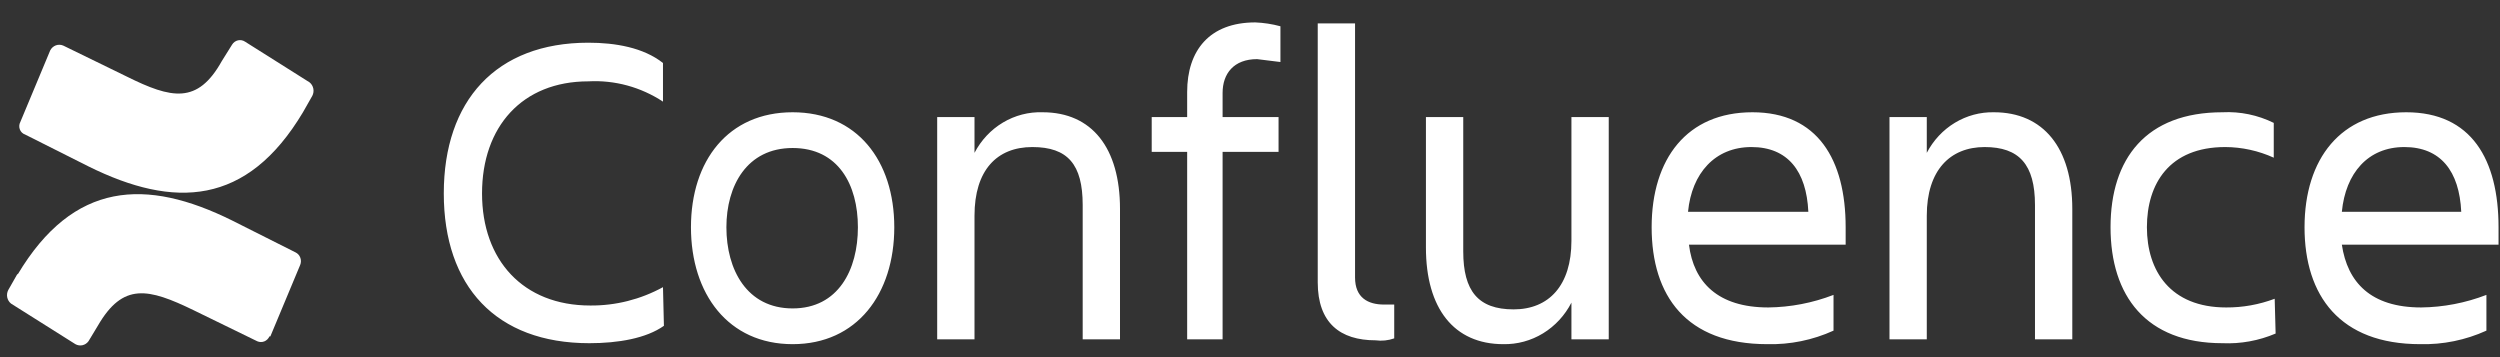 <svg width="161" height="23" viewBox="0 0 161 23" fill="none" xmlns="http://www.w3.org/2000/svg">
<rect x="0" y="0" width="161" height="23" fill="#333333" stroke="none"/>
<path d="M42.756 20.982C41.614 21.791 39.812 22.102 37.95 22.102C31.944 22.102 28.58 18.431 28.58 12.457C28.58 6.483 31.944 2.75 37.89 2.75C39.632 2.75 41.434 3.061 42.696 4.056V6.545C41.264 5.604 39.584 5.147 37.89 5.239C33.626 5.239 31.043 8.163 31.043 12.457C31.043 16.751 33.686 19.675 38.011 19.675C39.643 19.689 41.253 19.283 42.696 18.493L42.756 20.982ZM44.498 14.635C44.498 10.341 46.9 7.23 51.045 7.23C55.189 7.23 57.592 10.341 57.592 14.635C57.592 18.929 55.189 22.164 51.045 22.164C46.9 22.164 44.498 18.929 44.498 14.635ZM46.78 14.635C46.78 17.373 48.102 19.862 51.045 19.862C53.988 19.862 55.249 17.373 55.249 14.635C55.249 11.897 53.988 9.532 51.045 9.532C48.102 9.532 46.78 11.959 46.78 14.635ZM72.128 21.853H69.725V13.204C69.725 10.59 68.764 9.47 66.482 9.47C64.199 9.47 62.758 10.964 62.758 13.888V21.853H60.355V7.541H62.758V9.843C63.182 9.029 63.817 8.352 64.591 7.891C65.366 7.429 66.249 7.2 67.143 7.23C70.326 7.23 72.128 9.532 72.128 13.453V21.853ZM78.735 7.541H82.339V9.781H78.735V21.853H76.453V9.781H74.17V7.541H76.453V5.923C76.453 3.247 77.894 1.443 80.838 1.443C81.385 1.465 81.929 1.548 82.46 1.692V3.994L80.958 3.808C79.456 3.808 78.735 4.741 78.735 5.985V7.541ZM88.586 21.916C86.304 21.916 84.862 20.795 84.862 18.182V1.505H87.265V17.871C87.265 19.177 88.106 19.613 89.127 19.613H89.788V21.791C89.402 21.928 88.991 21.971 88.586 21.916V21.916ZM91.83 7.541H94.233V16.191C94.233 18.742 95.194 19.924 97.476 19.924C99.759 19.924 101.2 18.369 101.2 15.506V7.541H103.603V21.853H101.2V19.489C100.779 20.311 100.146 20.995 99.372 21.468C98.599 21.94 97.713 22.181 96.815 22.164C93.632 22.164 91.83 19.862 91.83 15.942V7.541ZM113.814 22.164C108.588 22.164 106.366 19.053 106.366 14.635C106.366 10.217 108.648 7.23 112.853 7.23C117.058 7.23 118.86 10.279 118.86 14.635V15.755H108.769C109.069 18.182 110.631 19.8 113.874 19.8C115.31 19.784 116.733 19.51 118.079 18.991V21.293C116.736 21.903 115.28 22.2 113.814 22.164V22.164ZM108.709 13.639H116.457C116.337 11.026 115.136 9.47 112.793 9.47C110.45 9.47 108.949 11.15 108.709 13.639ZM133.456 21.853H131.053V13.204C131.053 10.59 130.032 9.47 127.81 9.47C125.587 9.47 124.085 10.964 124.085 13.888V21.853H121.683V7.541H124.085V9.843C124.505 9.038 125.13 8.368 125.893 7.907C126.656 7.446 127.527 7.212 128.41 7.23C131.594 7.23 133.456 9.532 133.456 13.453V21.853ZM146.55 21.48C145.466 21.941 144.298 22.154 143.127 22.102C138.201 22.102 135.919 19.053 135.919 14.635C135.919 10.217 138.201 7.23 143.127 7.23C144.265 7.172 145.4 7.407 146.43 7.914V10.155C145.445 9.708 144.382 9.475 143.307 9.47C139.703 9.47 138.261 11.835 138.261 14.635C138.261 17.435 139.763 19.8 143.367 19.8C144.432 19.806 145.489 19.616 146.49 19.24L146.55 21.48ZM155.861 22.164C150.695 22.164 148.412 19.053 148.412 14.635C148.412 10.217 150.755 7.23 154.96 7.23C159.164 7.23 160.906 10.279 160.906 14.635V15.755H150.815C151.175 18.182 152.677 19.8 155.921 19.8C157.357 19.784 158.779 19.51 160.125 18.991V21.293C158.782 21.903 157.327 22.2 155.861 22.164V22.164ZM150.815 13.639H158.504C158.383 11.026 157.182 9.47 154.839 9.47C152.497 9.47 151.055 11.15 150.815 13.639Z" fill="white"/>
<path d="M1.132 17.622L0.531 18.68C0.456 18.823 0.433 18.99 0.466 19.15C0.499 19.31 0.586 19.452 0.711 19.551L4.856 22.164C4.995 22.242 5.156 22.266 5.31 22.232C5.464 22.198 5.601 22.108 5.697 21.978V21.978L6.298 20.982C7.919 18.182 9.541 18.555 12.485 19.986L16.569 21.978C16.713 22.041 16.875 22.044 17.02 21.986C17.166 21.928 17.284 21.813 17.35 21.666H17.41L19.332 17.062C19.393 16.913 19.396 16.745 19.34 16.594C19.284 16.443 19.174 16.321 19.032 16.253L14.947 14.199C9.421 11.461 4.736 11.648 1.132 17.684V17.622Z" fill="white"/>
<path d="M19.511 7.23L20.112 6.172C20.187 6.029 20.21 5.862 20.177 5.702C20.144 5.542 20.057 5.4 19.932 5.301L15.787 2.687C15.72 2.641 15.645 2.61 15.567 2.594C15.488 2.579 15.407 2.58 15.329 2.597C15.25 2.615 15.176 2.648 15.11 2.696C15.045 2.743 14.989 2.804 14.946 2.874V2.874L14.285 3.932C12.724 6.732 11.042 6.359 8.159 4.928L4.074 2.936C3.922 2.87 3.751 2.865 3.595 2.922C3.44 2.98 3.31 3.096 3.233 3.247L1.311 7.852C1.271 7.924 1.248 8.005 1.242 8.087C1.236 8.17 1.248 8.253 1.276 8.33C1.305 8.408 1.35 8.478 1.408 8.535C1.466 8.592 1.535 8.635 1.611 8.661L5.696 10.715C11.222 13.453 15.907 13.266 19.511 7.23V7.23Z" fill="white"/>
</svg>
